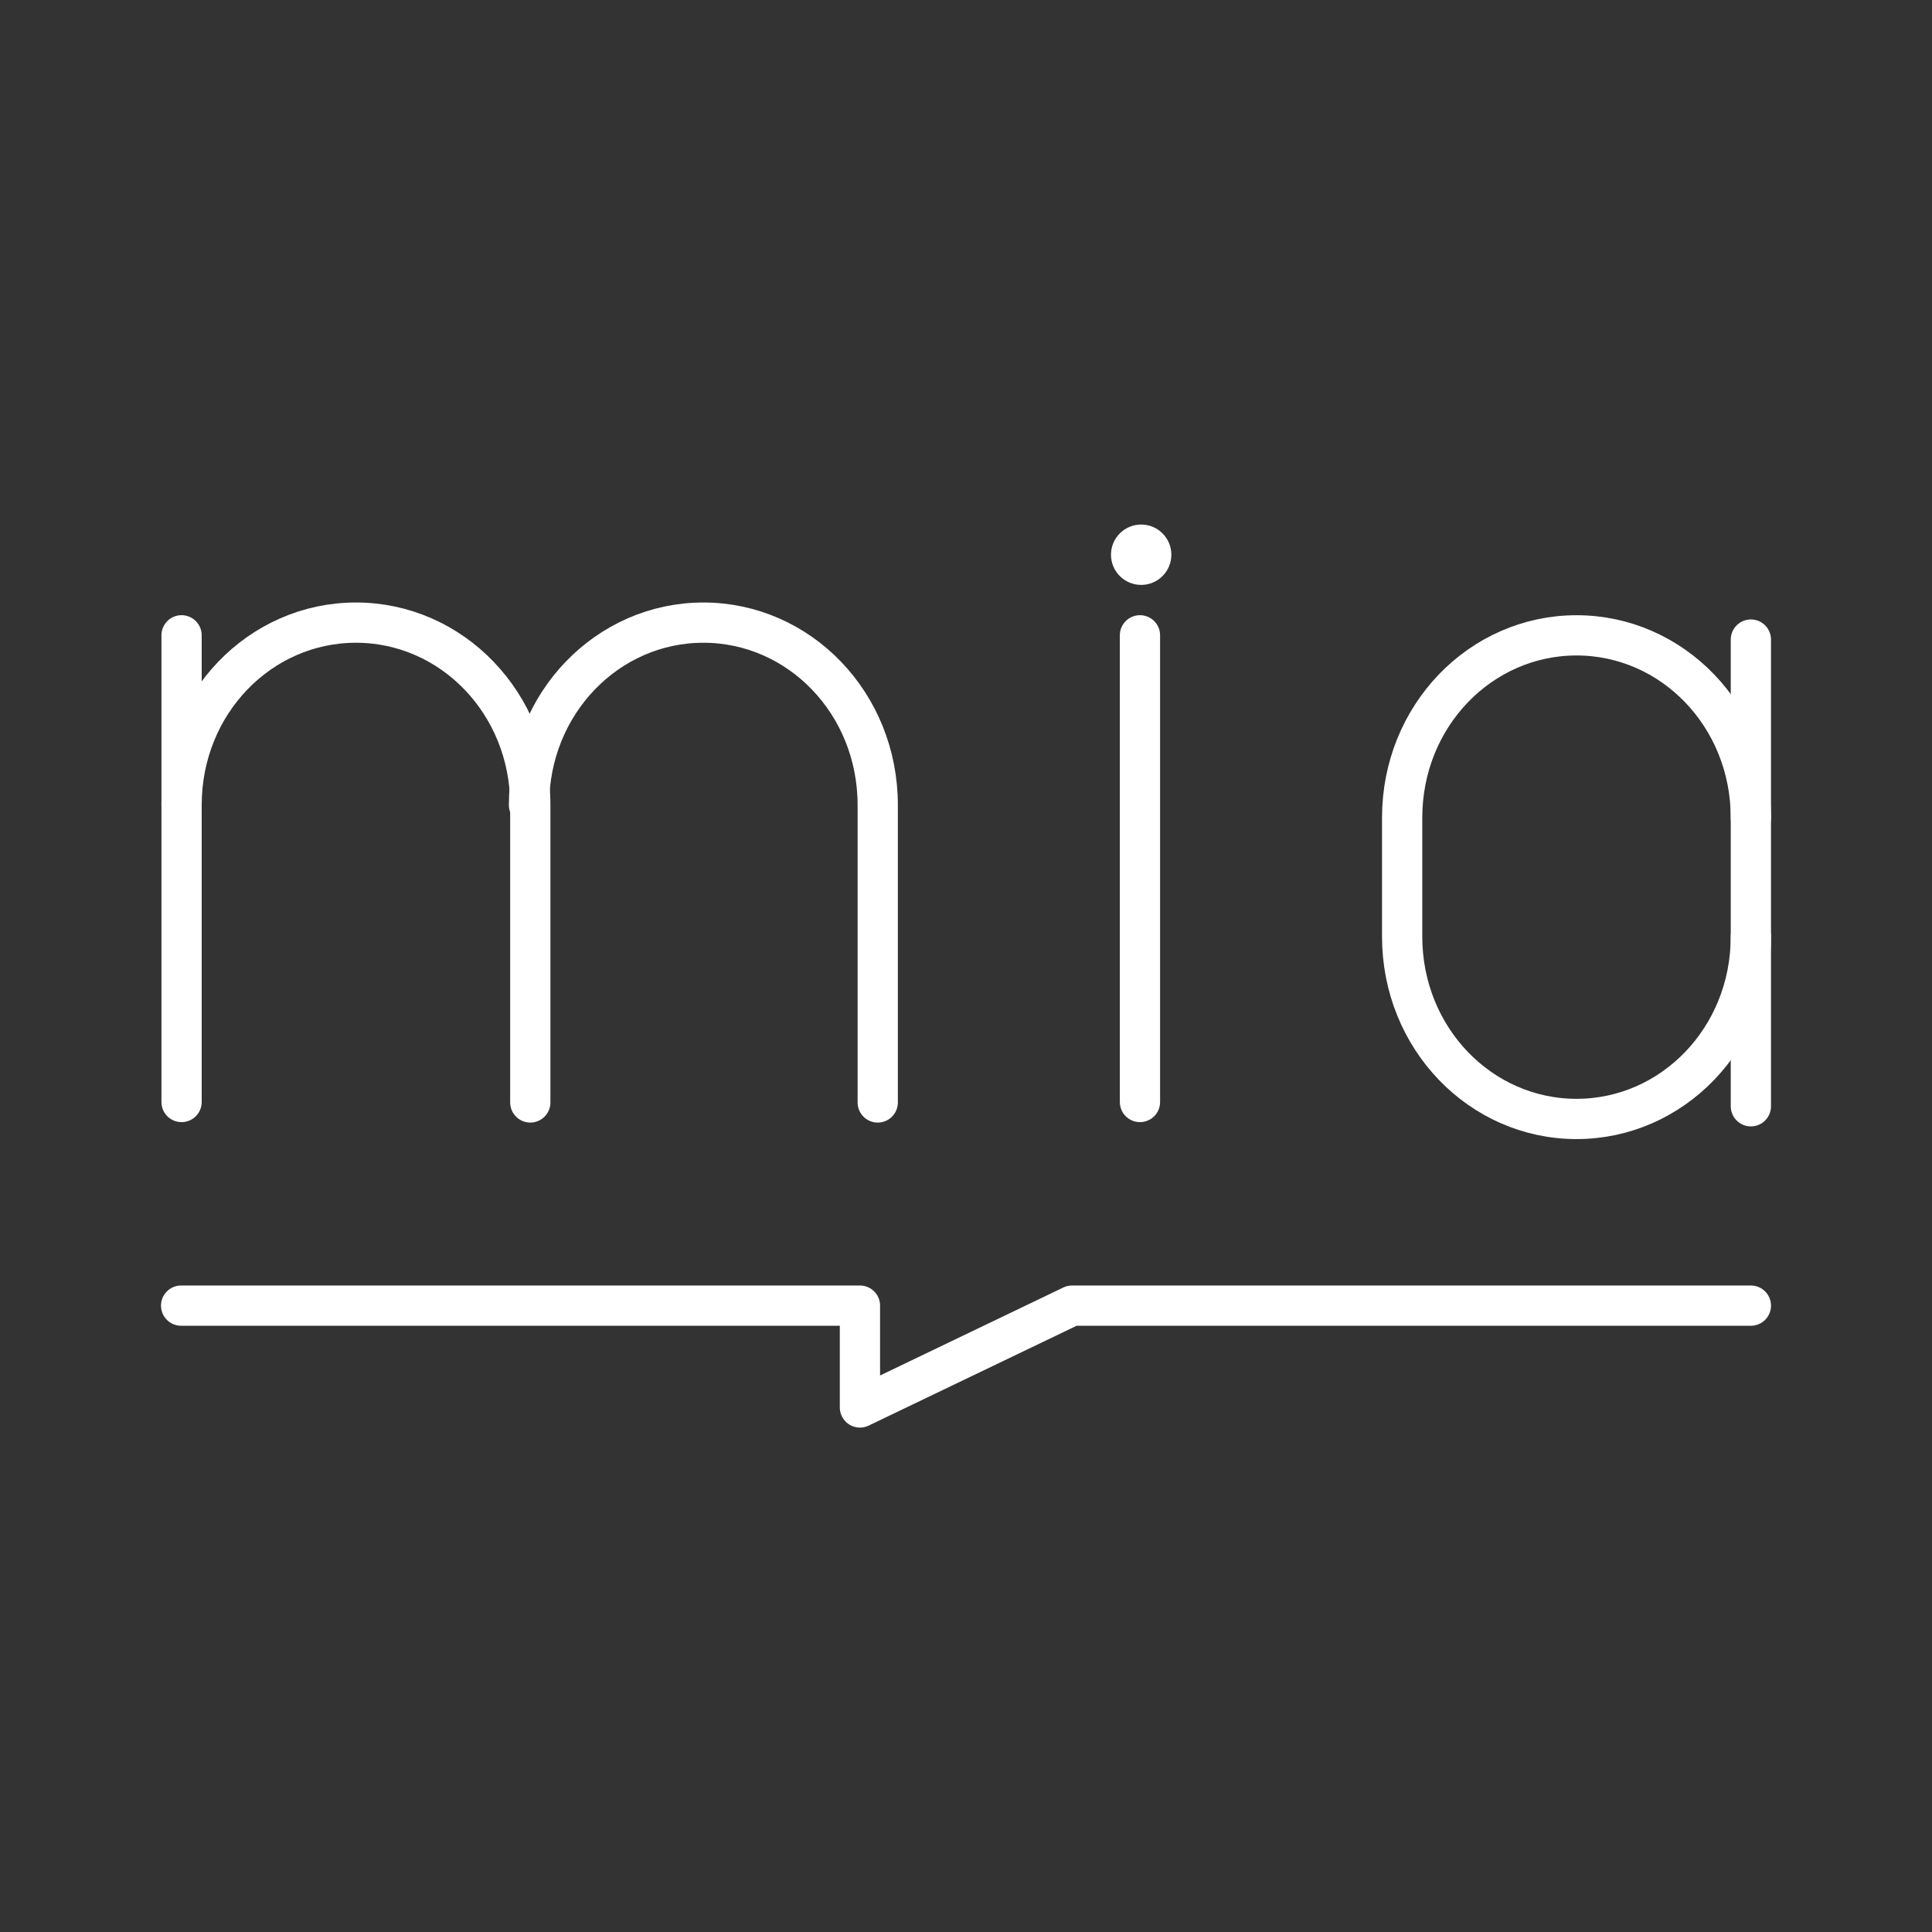 <?xml version="1.0" encoding="UTF-8"?><svg id="b" xmlns="http://www.w3.org/2000/svg" viewBox="0 0 48 48"><rect x="0" y="0" width="48" height="48" fill="#333333" stroke="none"/><defs><style>.c{fill:none;stroke:#fff;stroke-linecap:round;stroke-linejoin:round;}.d{fill:#fff;stroke-width:0px;}</style></defs><path class="d" d="m29.102,13.782c0,.414-.336.75-.75.75h0c-.414,0-.75-.336-.75-.75h0c0-.414.336-.75.75-.75h0c.414,0,.75.336.75.75h0Z"/><path class="c" d="m4.511,20.001c0-2.53,1.95-4.532,4.332-4.532s4.332,2.003,4.332,4.532v7.389"/><path class="c" d="m4.511,15.784v11.595"/><path class="c" d="m13.143,20.001c0-2.53,1.95-4.532,4.332-4.532s4.332,2.003,4.332,4.532v7.389"/><path class="c" d="m28.322,15.784v11.595"/><path class="c" d="m43.5,23.268c0,2.53-1.95,4.532-4.332,4.532s-4.332-2.003-4.332-4.532v-2.951c0-2.53,1.95-4.532,4.332-4.532s4.332,2.003,4.332,4.532"/><path class="c" d="m43.5,27.485v-11.595"/><path class="c" d="m4.5,32.438h16.865v2.53l5.27-2.53h16.865"/></svg>